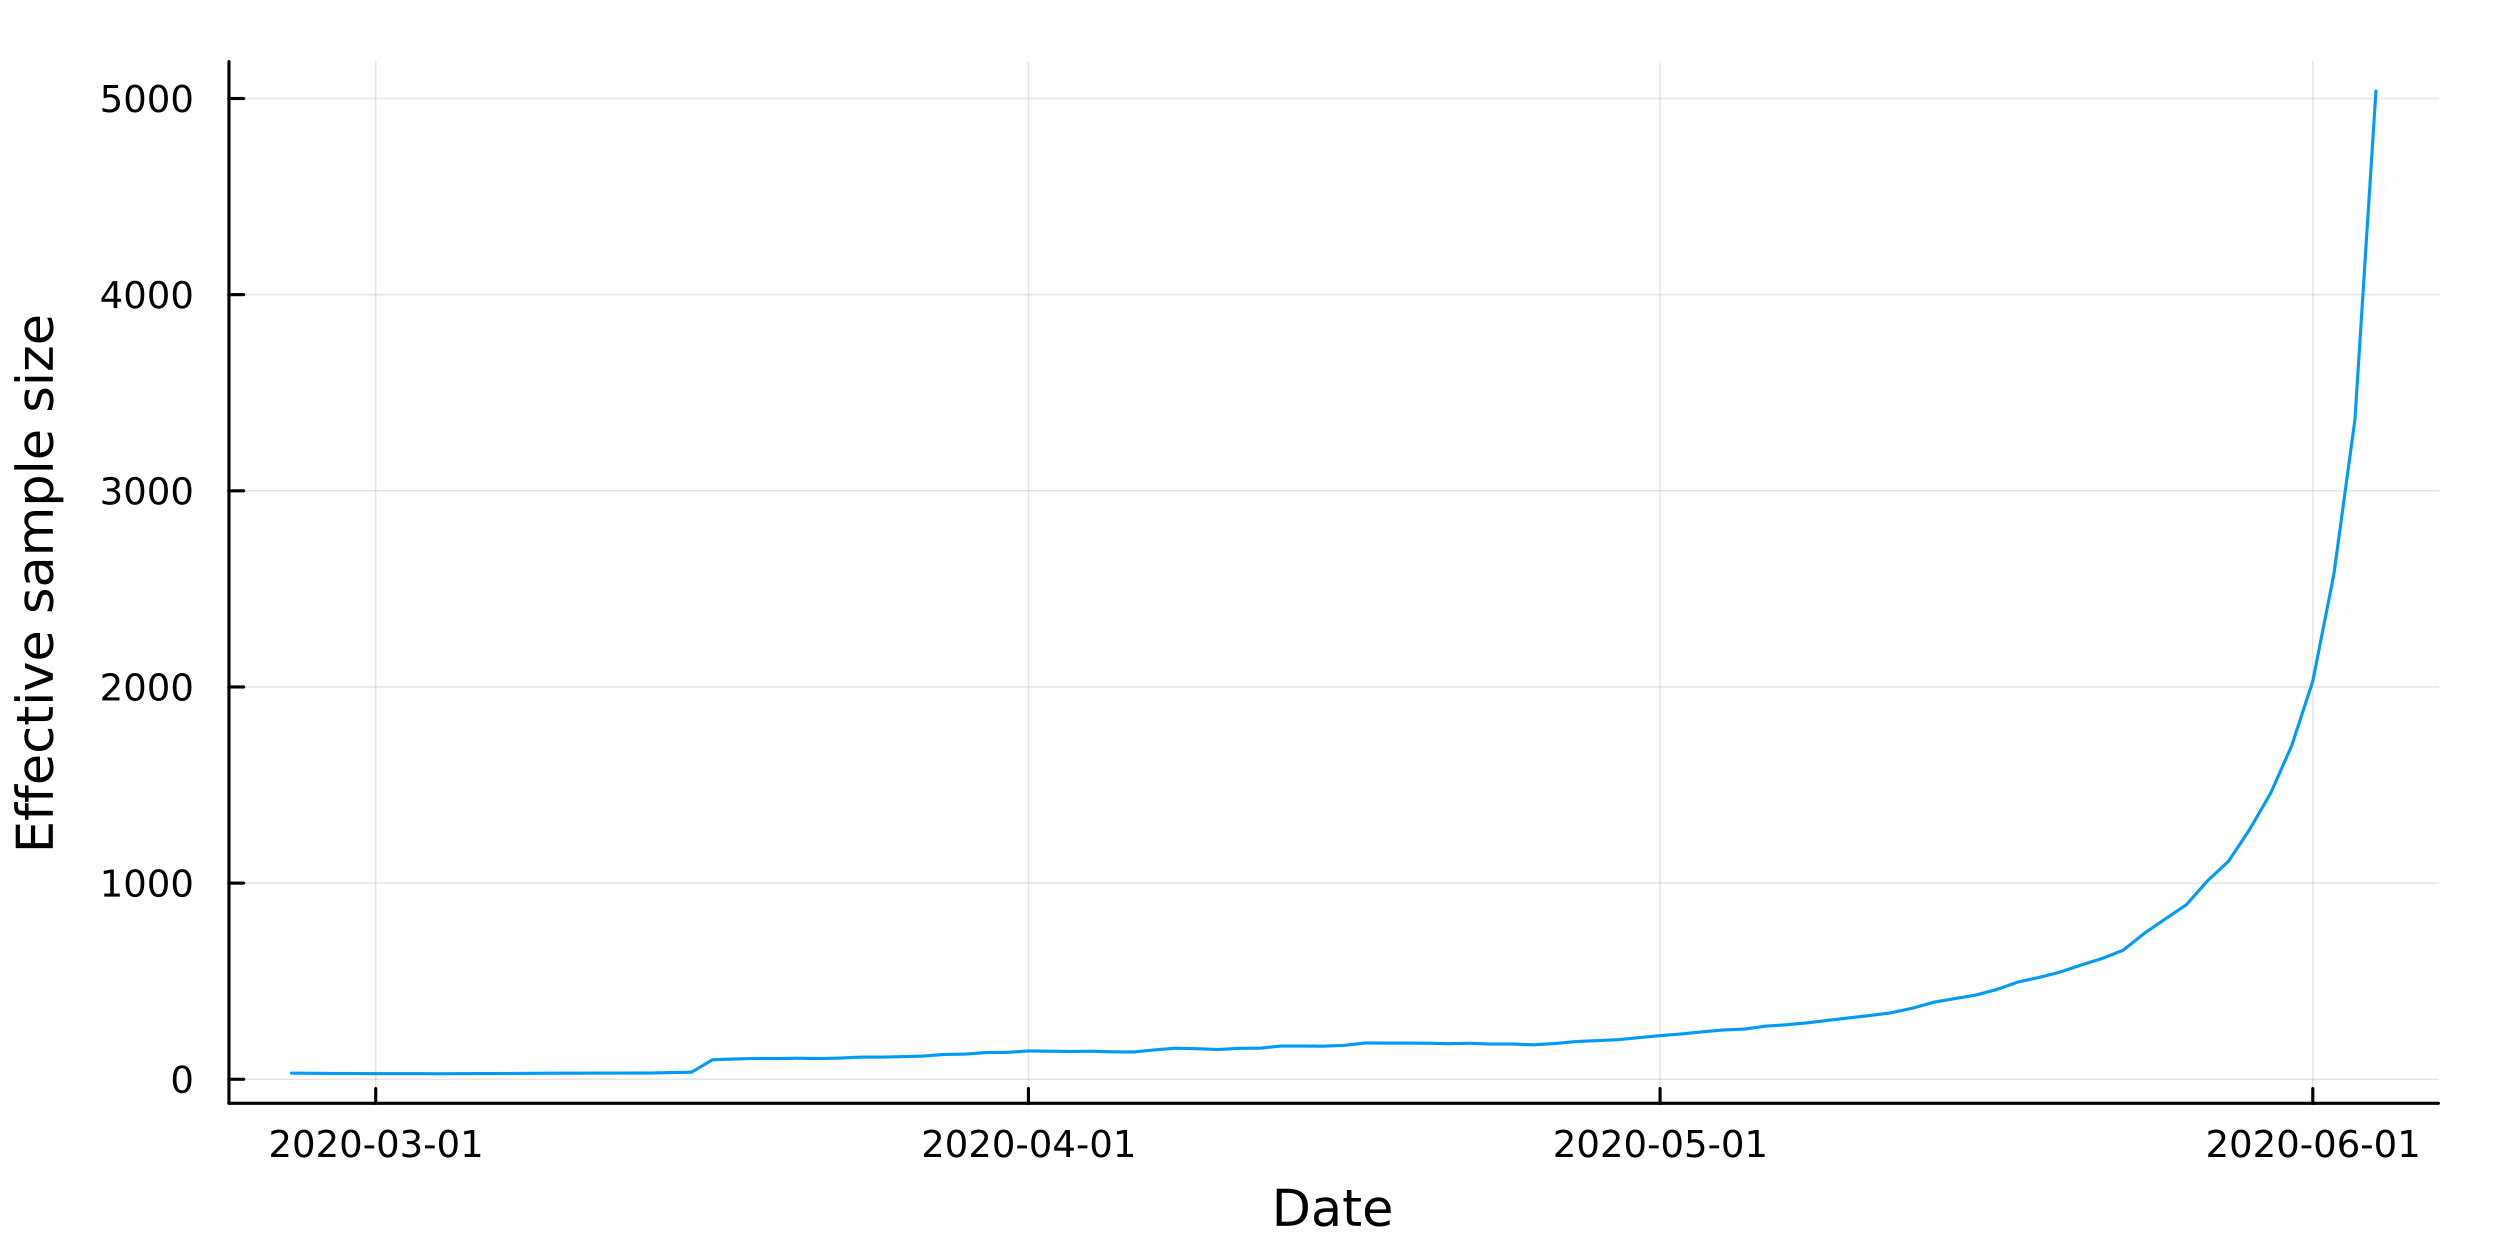 <?xml version="1.0" encoding="utf-8"?>
<svg xmlns="http://www.w3.org/2000/svg" xmlns:xlink="http://www.w3.org/1999/xlink" width="800" height="400" viewBox="0 0 3200 1600">
<rect x="0" y="0" width="3200" height="1600" fill="#333333" stroke="none"/>
<defs>
  <clipPath id="clip050">
    <rect x="0" y="0" width="3200" height="1600"/>
  </clipPath>
</defs>
<path clip-path="url(#clip050)" d="M0 1600 L3200 1600 L3200 0 L0 0  Z" fill="#ffffff" fill-rule="evenodd" fill-opacity="1"/>
<defs>
  <clipPath id="clip051">
    <rect x="640" y="0" width="2241" height="1600"/>
  </clipPath>
</defs>
<path clip-path="url(#clip050)" d="M293.061 1412.2 L3121.26 1412.2 L3121.26 78.74 L293.061 78.74  Z" fill="#ffffff" fill-rule="evenodd" fill-opacity="1"/>
<defs>
  <clipPath id="clip052">
    <rect x="293" y="78" width="2829" height="1334"/>
  </clipPath>
</defs>
<polyline clip-path="url(#clip052)" style="stroke:#000000; stroke-linecap:round; stroke-linejoin:round; stroke-width:2; stroke-opacity:0.1; fill:none" points="480.907,1412.2 480.907,78.74 "/>
<polyline clip-path="url(#clip052)" style="stroke:#000000; stroke-linecap:round; stroke-linejoin:round; stroke-width:2; stroke-opacity:0.1; fill:none" points="1316.38,1412.2 1316.38,78.74 "/>
<polyline clip-path="url(#clip052)" style="stroke:#000000; stroke-linecap:round; stroke-linejoin:round; stroke-width:2; stroke-opacity:0.1; fill:none" points="2124.9,1412.2 2124.9,78.74 "/>
<polyline clip-path="url(#clip052)" style="stroke:#000000; stroke-linecap:round; stroke-linejoin:round; stroke-width:2; stroke-opacity:0.1; fill:none" points="2960.36,1412.2 2960.36,78.74 "/>
<polyline clip-path="url(#clip050)" style="stroke:#000000; stroke-linecap:round; stroke-linejoin:round; stroke-width:4; stroke-opacity:1; fill:none" points="293.061,1412.2 3121.26,1412.2 "/>
<polyline clip-path="url(#clip050)" style="stroke:#000000; stroke-linecap:round; stroke-linejoin:round; stroke-width:4; stroke-opacity:1; fill:none" points="480.907,1412.2 480.907,1393.31 "/>
<polyline clip-path="url(#clip050)" style="stroke:#000000; stroke-linecap:round; stroke-linejoin:round; stroke-width:4; stroke-opacity:1; fill:none" points="1316.38,1412.2 1316.38,1393.31 "/>
<polyline clip-path="url(#clip050)" style="stroke:#000000; stroke-linecap:round; stroke-linejoin:round; stroke-width:4; stroke-opacity:1; fill:none" points="2124.9,1412.2 2124.9,1393.31 "/>
<polyline clip-path="url(#clip050)" style="stroke:#000000; stroke-linecap:round; stroke-linejoin:round; stroke-width:4; stroke-opacity:1; fill:none" points="2960.36,1412.2 2960.36,1393.31 "/>
<path clip-path="url(#clip050)" d="M352.701 1477.07 L369.021 1477.07 L369.021 1481 L347.076 1481 L347.076 1477.07 Q349.738 1474.31 354.322 1469.68 Q358.928 1465.03 360.109 1463.69 Q362.354 1461.17 363.234 1459.43 Q364.136 1457.67 364.136 1455.98 Q364.136 1453.23 362.192 1451.49 Q360.271 1449.75 357.169 1449.75 Q354.97 1449.75 352.516 1450.52 Q350.086 1451.28 347.308 1452.83 L347.308 1448.11 Q350.132 1446.98 352.586 1446.4 Q355.039 1445.82 357.076 1445.82 Q362.447 1445.82 365.641 1448.5 Q368.836 1451.19 368.836 1455.68 Q368.836 1457.81 368.025 1459.73 Q367.238 1461.63 365.132 1464.22 Q364.553 1464.89 361.451 1468.11 Q358.349 1471.3 352.701 1477.07 Z" fill="#000000" fill-rule="nonzero" fill-opacity="1" /><path clip-path="url(#clip050)" d="M388.835 1449.52 Q385.224 1449.52 383.396 1453.09 Q381.59 1456.63 381.59 1463.76 Q381.59 1470.86 383.396 1474.43 Q385.224 1477.97 388.835 1477.97 Q392.47 1477.97 394.275 1474.43 Q396.104 1470.86 396.104 1463.76 Q396.104 1456.63 394.275 1453.09 Q392.47 1449.52 388.835 1449.52 M388.835 1445.82 Q394.646 1445.82 397.701 1450.43 Q400.78 1455.01 400.78 1463.76 Q400.78 1472.49 397.701 1477.09 Q394.646 1481.68 388.835 1481.68 Q383.025 1481.68 379.947 1477.09 Q376.891 1472.49 376.891 1463.76 Q376.891 1455.01 379.947 1450.43 Q383.025 1445.82 388.835 1445.82 Z" fill="#000000" fill-rule="nonzero" fill-opacity="1" /><path clip-path="url(#clip050)" d="M413.025 1477.07 L429.344 1477.07 L429.344 1481 L407.4 1481 L407.4 1477.07 Q410.062 1474.31 414.645 1469.68 Q419.252 1465.03 420.432 1463.69 Q422.678 1461.17 423.557 1459.43 Q424.46 1457.67 424.46 1455.98 Q424.46 1453.23 422.516 1451.49 Q420.594 1449.75 417.493 1449.75 Q415.294 1449.75 412.84 1450.52 Q410.409 1451.28 407.632 1452.83 L407.632 1448.11 Q410.456 1446.98 412.909 1446.4 Q415.363 1445.82 417.4 1445.82 Q422.77 1445.82 425.965 1448.5 Q429.159 1451.19 429.159 1455.68 Q429.159 1457.81 428.349 1459.73 Q427.562 1461.63 425.456 1464.22 Q424.877 1464.89 421.775 1468.11 Q418.673 1471.3 413.025 1477.07 Z" fill="#000000" fill-rule="nonzero" fill-opacity="1" /><path clip-path="url(#clip050)" d="M449.159 1449.52 Q445.548 1449.52 443.719 1453.09 Q441.914 1456.63 441.914 1463.76 Q441.914 1470.86 443.719 1474.43 Q445.548 1477.97 449.159 1477.97 Q452.793 1477.97 454.599 1474.43 Q456.428 1470.86 456.428 1463.76 Q456.428 1456.63 454.599 1453.09 Q452.793 1449.52 449.159 1449.52 M449.159 1445.82 Q454.969 1445.82 458.025 1450.43 Q461.104 1455.01 461.104 1463.76 Q461.104 1472.49 458.025 1477.09 Q454.969 1481.68 449.159 1481.68 Q443.349 1481.68 440.27 1477.09 Q437.215 1472.49 437.215 1463.76 Q437.215 1455.01 440.27 1450.43 Q443.349 1445.82 449.159 1445.82 Z" fill="#000000" fill-rule="nonzero" fill-opacity="1" /><path clip-path="url(#clip050)" d="M466.566 1466.12 L479.043 1466.12 L479.043 1469.92 L466.566 1469.92 L466.566 1466.12 Z" fill="#000000" fill-rule="nonzero" fill-opacity="1" /><path clip-path="url(#clip050)" d="M496.427 1449.52 Q492.816 1449.52 490.988 1453.09 Q489.182 1456.63 489.182 1463.76 Q489.182 1470.86 490.988 1474.43 Q492.816 1477.97 496.427 1477.97 Q500.062 1477.97 501.867 1474.43 Q503.696 1470.86 503.696 1463.76 Q503.696 1456.63 501.867 1453.09 Q500.062 1449.52 496.427 1449.52 M496.427 1445.82 Q502.238 1445.82 505.293 1450.43 Q508.372 1455.01 508.372 1463.76 Q508.372 1472.49 505.293 1477.09 Q502.238 1481.68 496.427 1481.68 Q490.617 1481.68 487.539 1477.09 Q484.483 1472.49 484.483 1463.76 Q484.483 1455.01 487.539 1450.43 Q490.617 1445.82 496.427 1445.82 Z" fill="#000000" fill-rule="nonzero" fill-opacity="1" /><path clip-path="url(#clip050)" d="M530.756 1462.37 Q534.112 1463.09 535.987 1465.36 Q537.886 1467.62 537.886 1470.96 Q537.886 1476.07 534.367 1478.87 Q530.849 1481.68 524.367 1481.68 Q522.191 1481.68 519.876 1481.24 Q517.585 1480.82 515.131 1479.96 L515.131 1475.45 Q517.075 1476.58 519.39 1477.16 Q521.705 1477.74 524.228 1477.74 Q528.626 1477.74 530.918 1476 Q533.233 1474.27 533.233 1470.96 Q533.233 1467.9 531.08 1466.19 Q528.95 1464.45 525.131 1464.45 L521.103 1464.45 L521.103 1460.61 L525.316 1460.61 Q528.765 1460.61 530.594 1459.24 Q532.423 1457.86 532.423 1455.26 Q532.423 1452.6 530.524 1451.19 Q528.649 1449.75 525.131 1449.75 Q523.21 1449.75 521.011 1450.17 Q518.812 1450.59 516.173 1451.47 L516.173 1447.3 Q518.835 1446.56 521.15 1446.19 Q523.487 1445.82 525.548 1445.82 Q530.872 1445.82 533.974 1448.25 Q537.075 1450.66 537.075 1454.78 Q537.075 1457.65 535.432 1459.64 Q533.788 1461.61 530.756 1462.37 Z" fill="#000000" fill-rule="nonzero" fill-opacity="1" /><path clip-path="url(#clip050)" d="M543.997 1466.12 L556.473 1466.12 L556.473 1469.92 L543.997 1469.92 L543.997 1466.12 Z" fill="#000000" fill-rule="nonzero" fill-opacity="1" /><path clip-path="url(#clip050)" d="M573.858 1449.52 Q570.246 1449.52 568.418 1453.09 Q566.612 1456.63 566.612 1463.76 Q566.612 1470.86 568.418 1474.43 Q570.246 1477.97 573.858 1477.97 Q577.492 1477.97 579.297 1474.43 Q581.126 1470.86 581.126 1463.76 Q581.126 1456.63 579.297 1453.09 Q577.492 1449.52 573.858 1449.52 M573.858 1445.82 Q579.668 1445.82 582.723 1450.43 Q585.802 1455.01 585.802 1463.76 Q585.802 1472.49 582.723 1477.09 Q579.668 1481.68 573.858 1481.68 Q568.047 1481.68 564.969 1477.09 Q561.913 1472.49 561.913 1463.76 Q561.913 1455.01 564.969 1450.43 Q568.047 1445.82 573.858 1445.82 Z" fill="#000000" fill-rule="nonzero" fill-opacity="1" /><path clip-path="url(#clip050)" d="M594.83 1477.07 L602.469 1477.07 L602.469 1450.7 L594.158 1452.37 L594.158 1448.11 L602.422 1446.44 L607.098 1446.44 L607.098 1477.07 L614.737 1477.07 L614.737 1481 L594.83 1481 L594.83 1477.07 Z" fill="#000000" fill-rule="nonzero" fill-opacity="1" /><path clip-path="url(#clip050)" d="M1188.17 1477.07 L1204.49 1477.07 L1204.49 1481 L1182.55 1481 L1182.55 1477.07 Q1185.21 1474.31 1189.79 1469.68 Q1194.4 1465.03 1195.58 1463.69 Q1197.82 1461.17 1198.7 1459.43 Q1199.61 1457.67 1199.61 1455.98 Q1199.61 1453.23 1197.66 1451.49 Q1195.74 1449.75 1192.64 1449.75 Q1190.44 1449.75 1187.99 1450.52 Q1185.56 1451.28 1182.78 1452.83 L1182.78 1448.11 Q1185.6 1446.98 1188.06 1446.4 Q1190.51 1445.82 1192.55 1445.82 Q1197.92 1445.82 1201.11 1448.5 Q1204.31 1451.19 1204.31 1455.68 Q1204.31 1457.81 1203.49 1459.73 Q1202.71 1461.63 1200.6 1464.22 Q1200.02 1464.89 1196.92 1468.11 Q1193.82 1471.3 1188.17 1477.07 Z" fill="#000000" fill-rule="nonzero" fill-opacity="1" /><path clip-path="url(#clip050)" d="M1224.3 1449.52 Q1220.69 1449.52 1218.87 1453.09 Q1217.06 1456.63 1217.06 1463.76 Q1217.06 1470.86 1218.87 1474.43 Q1220.69 1477.97 1224.3 1477.97 Q1227.94 1477.97 1229.74 1474.43 Q1231.57 1470.86 1231.57 1463.76 Q1231.57 1456.63 1229.74 1453.09 Q1227.94 1449.52 1224.3 1449.52 M1224.3 1445.82 Q1230.12 1445.82 1233.17 1450.43 Q1236.25 1455.01 1236.25 1463.76 Q1236.25 1472.49 1233.17 1477.09 Q1230.12 1481.68 1224.3 1481.68 Q1218.49 1481.68 1215.42 1477.09 Q1212.36 1472.49 1212.36 1463.76 Q1212.36 1455.01 1215.42 1450.43 Q1218.49 1445.82 1224.3 1445.82 Z" fill="#000000" fill-rule="nonzero" fill-opacity="1" /><path clip-path="url(#clip050)" d="M1248.49 1477.07 L1264.81 1477.07 L1264.81 1481 L1242.87 1481 L1242.87 1477.07 Q1245.53 1474.31 1250.11 1469.68 Q1254.72 1465.03 1255.9 1463.69 Q1258.15 1461.17 1259.03 1459.43 Q1259.93 1457.67 1259.93 1455.98 Q1259.93 1453.23 1257.99 1451.49 Q1256.06 1449.75 1252.96 1449.75 Q1250.76 1449.75 1248.31 1450.52 Q1245.88 1451.28 1243.1 1452.83 L1243.1 1448.11 Q1245.93 1446.98 1248.38 1446.4 Q1250.83 1445.82 1252.87 1445.82 Q1258.24 1445.82 1261.43 1448.5 Q1264.63 1451.19 1264.63 1455.68 Q1264.63 1457.81 1263.82 1459.73 Q1263.03 1461.63 1260.93 1464.22 Q1260.35 1464.89 1257.24 1468.11 Q1254.14 1471.3 1248.49 1477.07 Z" fill="#000000" fill-rule="nonzero" fill-opacity="1" /><path clip-path="url(#clip050)" d="M1284.63 1449.52 Q1281.02 1449.52 1279.19 1453.09 Q1277.38 1456.63 1277.38 1463.76 Q1277.38 1470.86 1279.19 1474.43 Q1281.02 1477.97 1284.63 1477.97 Q1288.26 1477.97 1290.07 1474.43 Q1291.9 1470.86 1291.9 1463.76 Q1291.9 1456.63 1290.07 1453.09 Q1288.26 1449.52 1284.63 1449.52 M1284.63 1445.82 Q1290.44 1445.82 1293.49 1450.43 Q1296.57 1455.01 1296.57 1463.76 Q1296.57 1472.49 1293.49 1477.09 Q1290.44 1481.68 1284.63 1481.68 Q1278.82 1481.68 1275.74 1477.09 Q1272.68 1472.49 1272.68 1463.76 Q1272.68 1455.01 1275.74 1450.43 Q1278.82 1445.82 1284.63 1445.82 Z" fill="#000000" fill-rule="nonzero" fill-opacity="1" /><path clip-path="url(#clip050)" d="M1302.04 1466.12 L1314.51 1466.12 L1314.51 1469.92 L1302.04 1469.92 L1302.04 1466.12 Z" fill="#000000" fill-rule="nonzero" fill-opacity="1" /><path clip-path="url(#clip050)" d="M1331.9 1449.52 Q1328.29 1449.52 1326.46 1453.09 Q1324.65 1456.63 1324.65 1463.76 Q1324.65 1470.86 1326.46 1474.43 Q1328.29 1477.97 1331.9 1477.97 Q1335.53 1477.97 1337.34 1474.43 Q1339.17 1470.86 1339.17 1463.76 Q1339.17 1456.63 1337.34 1453.09 Q1335.53 1449.52 1331.9 1449.52 M1331.9 1445.82 Q1337.71 1445.82 1340.76 1450.43 Q1343.84 1455.01 1343.84 1463.76 Q1343.84 1472.49 1340.76 1477.09 Q1337.71 1481.68 1331.9 1481.68 Q1326.09 1481.68 1323.01 1477.09 Q1319.95 1472.49 1319.95 1463.76 Q1319.95 1455.01 1323.01 1450.43 Q1326.09 1445.82 1331.9 1445.82 Z" fill="#000000" fill-rule="nonzero" fill-opacity="1" /><path clip-path="url(#clip050)" d="M1364.91 1450.52 L1353.1 1468.97 L1364.91 1468.97 L1364.91 1450.52 M1363.68 1446.44 L1369.56 1446.44 L1369.56 1468.97 L1374.49 1468.97 L1374.49 1472.86 L1369.56 1472.86 L1369.56 1481 L1364.91 1481 L1364.91 1472.86 L1349.3 1472.86 L1349.3 1468.34 L1363.68 1446.44 Z" fill="#000000" fill-rule="nonzero" fill-opacity="1" /><path clip-path="url(#clip050)" d="M1379.47 1466.12 L1391.94 1466.12 L1391.94 1469.92 L1379.47 1469.92 L1379.47 1466.12 Z" fill="#000000" fill-rule="nonzero" fill-opacity="1" /><path clip-path="url(#clip050)" d="M1409.33 1449.52 Q1405.72 1449.52 1403.89 1453.09 Q1402.08 1456.63 1402.08 1463.76 Q1402.08 1470.86 1403.89 1474.43 Q1405.72 1477.97 1409.33 1477.97 Q1412.96 1477.97 1414.77 1474.43 Q1416.6 1470.86 1416.6 1463.76 Q1416.6 1456.63 1414.77 1453.09 Q1412.96 1449.52 1409.33 1449.52 M1409.33 1445.82 Q1415.14 1445.82 1418.19 1450.43 Q1421.27 1455.01 1421.27 1463.76 Q1421.27 1472.49 1418.19 1477.09 Q1415.14 1481.68 1409.33 1481.68 Q1403.52 1481.68 1400.44 1477.09 Q1397.38 1472.49 1397.38 1463.76 Q1397.38 1455.01 1400.44 1450.43 Q1403.52 1445.82 1409.33 1445.82 Z" fill="#000000" fill-rule="nonzero" fill-opacity="1" /><path clip-path="url(#clip050)" d="M1430.3 1477.07 L1437.94 1477.07 L1437.94 1450.7 L1429.63 1452.37 L1429.63 1448.11 L1437.89 1446.44 L1442.57 1446.44 L1442.57 1477.07 L1450.21 1477.07 L1450.21 1481 L1430.3 1481 L1430.3 1477.07 Z" fill="#000000" fill-rule="nonzero" fill-opacity="1" /><path clip-path="url(#clip050)" d="M1996.69 1477.07 L2013.01 1477.07 L2013.01 1481 L1991.06 1481 L1991.06 1477.07 Q1993.73 1474.31 1998.31 1469.68 Q2002.92 1465.03 2004.1 1463.69 Q2006.34 1461.17 2007.22 1459.43 Q2008.12 1457.67 2008.12 1455.98 Q2008.12 1453.23 2006.18 1451.49 Q2004.26 1449.75 2001.16 1449.75 Q1998.96 1449.75 1996.5 1450.52 Q1994.07 1451.28 1991.3 1452.83 L1991.3 1448.11 Q1994.12 1446.98 1996.57 1446.4 Q1999.03 1445.82 2001.06 1445.82 Q2006.44 1445.82 2009.63 1448.5 Q2012.82 1451.19 2012.82 1455.68 Q2012.82 1457.81 2012.01 1459.73 Q2011.23 1461.63 2009.12 1464.22 Q2008.54 1464.89 2005.44 1468.11 Q2002.34 1471.3 1996.69 1477.07 Z" fill="#000000" fill-rule="nonzero" fill-opacity="1" /><path clip-path="url(#clip050)" d="M2032.82 1449.52 Q2029.21 1449.52 2027.38 1453.09 Q2025.58 1456.63 2025.58 1463.76 Q2025.58 1470.86 2027.38 1474.43 Q2029.21 1477.97 2032.82 1477.97 Q2036.46 1477.97 2038.26 1474.43 Q2040.09 1470.86 2040.09 1463.76 Q2040.09 1456.63 2038.26 1453.09 Q2036.46 1449.52 2032.82 1449.52 M2032.82 1445.82 Q2038.63 1445.82 2041.69 1450.43 Q2044.77 1455.01 2044.77 1463.76 Q2044.77 1472.49 2041.69 1477.09 Q2038.63 1481.68 2032.82 1481.68 Q2027.01 1481.68 2023.93 1477.09 Q2020.88 1472.49 2020.88 1463.76 Q2020.88 1455.01 2023.93 1450.43 Q2027.01 1445.82 2032.82 1445.82 Z" fill="#000000" fill-rule="nonzero" fill-opacity="1" /><path clip-path="url(#clip050)" d="M2057.01 1477.07 L2073.33 1477.07 L2073.33 1481 L2051.39 1481 L2051.39 1477.07 Q2054.05 1474.31 2058.63 1469.68 Q2063.24 1465.03 2064.42 1463.69 Q2066.67 1461.17 2067.55 1459.43 Q2068.45 1457.67 2068.45 1455.98 Q2068.45 1453.23 2066.5 1451.49 Q2064.58 1449.75 2061.48 1449.75 Q2059.28 1449.75 2056.83 1450.52 Q2054.4 1451.28 2051.62 1452.83 L2051.62 1448.11 Q2054.44 1446.98 2056.9 1446.4 Q2059.35 1445.82 2061.39 1445.82 Q2066.76 1445.82 2069.95 1448.5 Q2073.15 1451.19 2073.15 1455.68 Q2073.15 1457.81 2072.34 1459.73 Q2071.55 1461.63 2069.44 1464.22 Q2068.87 1464.89 2065.76 1468.11 Q2062.66 1471.3 2057.01 1477.07 Z" fill="#000000" fill-rule="nonzero" fill-opacity="1" /><path clip-path="url(#clip050)" d="M2093.15 1449.52 Q2089.54 1449.52 2087.71 1453.09 Q2085.9 1456.63 2085.9 1463.76 Q2085.9 1470.86 2087.71 1474.43 Q2089.54 1477.97 2093.15 1477.97 Q2096.78 1477.97 2098.59 1474.43 Q2100.42 1470.86 2100.42 1463.76 Q2100.42 1456.63 2098.59 1453.09 Q2096.78 1449.52 2093.15 1449.52 M2093.15 1445.82 Q2098.96 1445.82 2102.01 1450.43 Q2105.09 1455.01 2105.09 1463.76 Q2105.09 1472.49 2102.01 1477.09 Q2098.96 1481.68 2093.15 1481.68 Q2087.34 1481.68 2084.26 1477.09 Q2081.2 1472.49 2081.2 1463.76 Q2081.2 1455.01 2084.26 1450.43 Q2087.34 1445.82 2093.15 1445.82 Z" fill="#000000" fill-rule="nonzero" fill-opacity="1" /><path clip-path="url(#clip050)" d="M2110.55 1466.12 L2123.03 1466.12 L2123.03 1469.92 L2110.55 1469.92 L2110.55 1466.12 Z" fill="#000000" fill-rule="nonzero" fill-opacity="1" /><path clip-path="url(#clip050)" d="M2140.42 1449.52 Q2136.8 1449.52 2134.98 1453.09 Q2133.17 1456.63 2133.17 1463.76 Q2133.17 1470.86 2134.98 1474.43 Q2136.8 1477.97 2140.42 1477.97 Q2144.05 1477.97 2145.86 1474.43 Q2147.68 1470.86 2147.68 1463.76 Q2147.68 1456.63 2145.86 1453.09 Q2144.05 1449.52 2140.42 1449.52 M2140.42 1445.82 Q2146.23 1445.82 2149.28 1450.43 Q2152.36 1455.01 2152.36 1463.76 Q2152.36 1472.49 2149.28 1477.09 Q2146.23 1481.68 2140.42 1481.68 Q2134.61 1481.68 2131.53 1477.09 Q2128.47 1472.49 2128.47 1463.76 Q2128.47 1455.01 2131.53 1450.43 Q2134.61 1445.82 2140.42 1445.82 Z" fill="#000000" fill-rule="nonzero" fill-opacity="1" /><path clip-path="url(#clip050)" d="M2160.62 1446.44 L2178.98 1446.44 L2178.98 1450.38 L2164.91 1450.38 L2164.91 1458.85 Q2165.92 1458.5 2166.94 1458.34 Q2167.96 1458.16 2168.98 1458.16 Q2174.77 1458.16 2178.15 1461.33 Q2181.53 1464.5 2181.53 1469.92 Q2181.53 1475.49 2178.05 1478.6 Q2174.58 1481.68 2168.26 1481.68 Q2166.09 1481.68 2163.82 1481.3 Q2161.57 1480.93 2159.17 1480.19 L2159.17 1475.49 Q2161.25 1476.63 2163.47 1477.18 Q2165.69 1477.74 2168.17 1477.74 Q2172.17 1477.74 2174.51 1475.63 Q2176.85 1473.53 2176.85 1469.92 Q2176.85 1466.3 2174.51 1464.2 Q2172.17 1462.09 2168.17 1462.09 Q2166.3 1462.09 2164.42 1462.51 Q2162.57 1462.93 2160.62 1463.8 L2160.62 1446.44 Z" fill="#000000" fill-rule="nonzero" fill-opacity="1" /><path clip-path="url(#clip050)" d="M2187.99 1466.12 L2200.46 1466.12 L2200.46 1469.92 L2187.99 1469.92 L2187.99 1466.12 Z" fill="#000000" fill-rule="nonzero" fill-opacity="1" /><path clip-path="url(#clip050)" d="M2217.85 1449.52 Q2214.23 1449.52 2212.41 1453.09 Q2210.6 1456.63 2210.6 1463.76 Q2210.6 1470.86 2212.41 1474.43 Q2214.23 1477.97 2217.85 1477.97 Q2221.48 1477.97 2223.29 1474.43 Q2225.11 1470.86 2225.11 1463.76 Q2225.11 1456.63 2223.29 1453.09 Q2221.48 1449.52 2217.85 1449.52 M2217.85 1445.82 Q2223.66 1445.82 2226.71 1450.43 Q2229.79 1455.01 2229.79 1463.76 Q2229.79 1472.49 2226.71 1477.09 Q2223.66 1481.68 2217.85 1481.68 Q2212.04 1481.68 2208.96 1477.09 Q2205.9 1472.49 2205.9 1463.76 Q2205.9 1455.01 2208.96 1450.43 Q2212.04 1445.82 2217.85 1445.82 Z" fill="#000000" fill-rule="nonzero" fill-opacity="1" /><path clip-path="url(#clip050)" d="M2238.82 1477.07 L2246.46 1477.07 L2246.46 1450.7 L2238.15 1452.37 L2238.15 1448.11 L2246.41 1446.44 L2251.09 1446.44 L2251.09 1477.07 L2258.73 1477.07 L2258.73 1481 L2238.82 1481 L2238.82 1477.07 Z" fill="#000000" fill-rule="nonzero" fill-opacity="1" /><path clip-path="url(#clip050)" d="M2832.16 1477.07 L2848.48 1477.07 L2848.48 1481 L2826.53 1481 L2826.53 1477.07 Q2829.2 1474.31 2833.78 1469.68 Q2838.39 1465.03 2839.57 1463.69 Q2841.81 1461.17 2842.69 1459.43 Q2843.59 1457.67 2843.59 1455.98 Q2843.59 1453.23 2841.65 1451.49 Q2839.73 1449.75 2836.63 1449.75 Q2834.43 1449.75 2831.97 1450.52 Q2829.54 1451.28 2826.77 1452.83 L2826.77 1448.11 Q2829.59 1446.98 2832.04 1446.4 Q2834.5 1445.82 2836.53 1445.82 Q2841.9 1445.82 2845.1 1448.5 Q2848.29 1451.19 2848.29 1455.68 Q2848.29 1457.81 2847.48 1459.73 Q2846.7 1461.63 2844.59 1464.22 Q2844.01 1464.89 2840.91 1468.11 Q2837.81 1471.3 2832.16 1477.07 Z" fill="#000000" fill-rule="nonzero" fill-opacity="1" /><path clip-path="url(#clip050)" d="M2868.29 1449.52 Q2864.68 1449.52 2862.85 1453.09 Q2861.05 1456.63 2861.05 1463.76 Q2861.05 1470.86 2862.85 1474.43 Q2864.68 1477.97 2868.29 1477.97 Q2871.93 1477.97 2873.73 1474.43 Q2875.56 1470.86 2875.56 1463.76 Q2875.56 1456.63 2873.73 1453.09 Q2871.93 1449.52 2868.29 1449.52 M2868.29 1445.82 Q2874.1 1445.82 2877.16 1450.43 Q2880.24 1455.01 2880.24 1463.76 Q2880.24 1472.49 2877.16 1477.09 Q2874.1 1481.68 2868.29 1481.68 Q2862.48 1481.68 2859.4 1477.09 Q2856.35 1472.49 2856.35 1463.76 Q2856.35 1455.01 2859.4 1450.43 Q2862.48 1445.82 2868.29 1445.82 Z" fill="#000000" fill-rule="nonzero" fill-opacity="1" /><path clip-path="url(#clip050)" d="M2892.48 1477.07 L2908.8 1477.07 L2908.8 1481 L2886.86 1481 L2886.86 1477.07 Q2889.52 1474.31 2894.1 1469.68 Q2898.71 1465.03 2899.89 1463.69 Q2902.14 1461.17 2903.02 1459.43 Q2903.92 1457.67 2903.92 1455.98 Q2903.92 1453.23 2901.97 1451.49 Q2900.05 1449.75 2896.95 1449.75 Q2894.75 1449.75 2892.3 1450.52 Q2889.87 1451.28 2887.09 1452.83 L2887.09 1448.11 Q2889.91 1446.98 2892.37 1446.4 Q2894.82 1445.82 2896.86 1445.82 Q2902.23 1445.82 2905.42 1448.5 Q2908.62 1451.19 2908.62 1455.68 Q2908.62 1457.81 2907.81 1459.73 Q2907.02 1461.63 2904.91 1464.22 Q2904.33 1464.89 2901.23 1468.11 Q2898.13 1471.3 2892.48 1477.07 Z" fill="#000000" fill-rule="nonzero" fill-opacity="1" /><path clip-path="url(#clip050)" d="M2928.62 1449.52 Q2925.01 1449.52 2923.18 1453.09 Q2921.37 1456.63 2921.37 1463.76 Q2921.37 1470.86 2923.18 1474.43 Q2925.01 1477.97 2928.62 1477.97 Q2932.25 1477.97 2934.06 1474.43 Q2935.89 1470.86 2935.89 1463.76 Q2935.89 1456.63 2934.06 1453.09 Q2932.25 1449.52 2928.62 1449.52 M2928.62 1445.82 Q2934.43 1445.82 2937.48 1450.43 Q2940.56 1455.01 2940.56 1463.76 Q2940.56 1472.49 2937.48 1477.09 Q2934.43 1481.68 2928.62 1481.68 Q2922.81 1481.68 2919.73 1477.09 Q2916.67 1472.49 2916.67 1463.76 Q2916.67 1455.01 2919.73 1450.43 Q2922.81 1445.82 2928.62 1445.82 Z" fill="#000000" fill-rule="nonzero" fill-opacity="1" /><path clip-path="url(#clip050)" d="M2946.02 1466.12 L2958.5 1466.12 L2958.5 1469.92 L2946.02 1469.92 L2946.02 1466.12 Z" fill="#000000" fill-rule="nonzero" fill-opacity="1" /><path clip-path="url(#clip050)" d="M2975.89 1449.52 Q2972.27 1449.52 2970.45 1453.09 Q2968.64 1456.63 2968.64 1463.76 Q2968.64 1470.86 2970.45 1474.43 Q2972.27 1477.97 2975.89 1477.97 Q2979.52 1477.97 2981.33 1474.43 Q2983.15 1470.86 2983.15 1463.76 Q2983.15 1456.63 2981.33 1453.09 Q2979.52 1449.52 2975.89 1449.52 M2975.89 1445.82 Q2981.7 1445.82 2984.75 1450.43 Q2987.83 1455.01 2987.83 1463.76 Q2987.83 1472.49 2984.75 1477.09 Q2981.7 1481.68 2975.89 1481.68 Q2970.08 1481.68 2967 1477.09 Q2963.94 1472.49 2963.94 1463.76 Q2963.94 1455.01 2967 1450.43 Q2970.08 1445.82 2975.89 1445.82 Z" fill="#000000" fill-rule="nonzero" fill-opacity="1" /><path clip-path="url(#clip050)" d="M3006.63 1461.86 Q3003.48 1461.86 3001.63 1464.01 Q2999.8 1466.17 2999.8 1469.92 Q2999.8 1473.64 3001.63 1475.82 Q3003.48 1477.97 3006.63 1477.97 Q3009.77 1477.97 3011.6 1475.82 Q3013.45 1473.64 3013.45 1469.92 Q3013.45 1466.17 3011.6 1464.01 Q3009.77 1461.86 3006.63 1461.86 M3015.91 1447.21 L3015.91 1451.47 Q3014.15 1450.63 3012.34 1450.19 Q3010.56 1449.75 3008.8 1449.75 Q3004.17 1449.75 3001.72 1452.88 Q2999.29 1456 2998.94 1462.32 Q3000.31 1460.31 3002.37 1459.24 Q3004.43 1458.16 3006.9 1458.16 Q3012.11 1458.16 3015.12 1461.33 Q3018.15 1464.48 3018.15 1469.92 Q3018.15 1475.24 3015.01 1478.46 Q3011.86 1481.68 3006.63 1481.68 Q3000.63 1481.68 2997.46 1477.09 Q2994.29 1472.49 2994.29 1463.76 Q2994.29 1455.56 2998.18 1450.7 Q3002.07 1445.82 3008.62 1445.82 Q3010.38 1445.82 3012.16 1446.17 Q3013.96 1446.51 3015.91 1447.21 Z" fill="#000000" fill-rule="nonzero" fill-opacity="1" /><path clip-path="url(#clip050)" d="M3023.45 1466.12 L3035.93 1466.12 L3035.93 1469.92 L3023.45 1469.92 L3023.45 1466.12 Z" fill="#000000" fill-rule="nonzero" fill-opacity="1" /><path clip-path="url(#clip050)" d="M3053.32 1449.52 Q3049.7 1449.52 3047.88 1453.09 Q3046.07 1456.63 3046.07 1463.76 Q3046.07 1470.86 3047.88 1474.43 Q3049.7 1477.97 3053.32 1477.97 Q3056.95 1477.97 3058.76 1474.43 Q3060.58 1470.86 3060.58 1463.76 Q3060.58 1456.63 3058.76 1453.09 Q3056.95 1449.52 3053.32 1449.52 M3053.32 1445.82 Q3059.13 1445.82 3062.18 1450.43 Q3065.26 1455.01 3065.26 1463.76 Q3065.26 1472.49 3062.18 1477.09 Q3059.13 1481.68 3053.32 1481.68 Q3047.51 1481.68 3044.43 1477.09 Q3041.37 1472.49 3041.37 1463.76 Q3041.37 1455.01 3044.43 1450.43 Q3047.51 1445.82 3053.32 1445.82 Z" fill="#000000" fill-rule="nonzero" fill-opacity="1" /><path clip-path="url(#clip050)" d="M3074.29 1477.07 L3081.93 1477.07 L3081.93 1450.7 L3073.62 1452.37 L3073.62 1448.11 L3081.88 1446.44 L3086.56 1446.44 L3086.56 1477.07 L3094.19 1477.07 L3094.19 1481 L3074.29 1481 L3074.29 1477.07 Z" fill="#000000" fill-rule="nonzero" fill-opacity="1" /><path clip-path="url(#clip050)" d="M1640.62 1526.83 L1640.62 1563.78 L1648.39 1563.78 Q1658.22 1563.78 1662.78 1559.33 Q1667.36 1554.87 1667.36 1545.26 Q1667.36 1535.71 1662.78 1531.29 Q1658.22 1526.83 1648.39 1526.83 L1640.62 1526.83 M1634.19 1521.55 L1647.4 1521.55 Q1661.22 1521.55 1667.68 1527.31 Q1674.14 1533.04 1674.14 1545.26 Q1674.14 1557.55 1667.65 1563.31 Q1661.15 1569.07 1647.4 1569.07 L1634.19 1569.07 L1634.19 1521.55 Z" fill="#000000" fill-rule="nonzero" fill-opacity="1" /><path clip-path="url(#clip050)" d="M1700.33 1551.15 Q1693.24 1551.15 1690.5 1552.77 Q1687.76 1554.39 1687.76 1558.31 Q1687.76 1561.43 1689.8 1563.27 Q1691.87 1565.09 1695.4 1565.09 Q1700.27 1565.09 1703.2 1561.65 Q1706.16 1558.18 1706.16 1552.45 L1706.16 1551.15 L1700.33 1551.15 M1712.01 1548.73 L1712.01 1569.07 L1706.16 1569.07 L1706.16 1563.66 Q1704.15 1566.9 1701.16 1568.46 Q1698.17 1569.99 1693.84 1569.99 Q1688.37 1569.99 1685.12 1566.94 Q1681.9 1563.85 1681.9 1558.69 Q1681.9 1552.68 1685.91 1549.62 Q1689.96 1546.57 1697.95 1546.57 L1706.16 1546.57 L1706.16 1545.99 Q1706.16 1541.95 1703.48 1539.75 Q1700.84 1537.53 1696.04 1537.53 Q1692.98 1537.53 1690.08 1538.26 Q1687.19 1538.99 1684.51 1540.45 L1684.51 1535.04 Q1687.73 1533.8 1690.75 1533.2 Q1693.78 1532.56 1696.64 1532.56 Q1704.38 1532.56 1708.19 1536.57 Q1712.01 1540.58 1712.01 1548.73 Z" fill="#000000" fill-rule="nonzero" fill-opacity="1" /><path clip-path="url(#clip050)" d="M1729.87 1523.3 L1729.87 1533.42 L1741.93 1533.42 L1741.93 1537.97 L1729.87 1537.97 L1729.87 1557.32 Q1729.87 1561.68 1731.05 1562.92 Q1732.26 1564.17 1735.92 1564.17 L1741.93 1564.17 L1741.93 1569.07 L1735.92 1569.07 Q1729.14 1569.07 1726.56 1566.55 Q1723.98 1564.01 1723.98 1557.32 L1723.98 1537.97 L1719.68 1537.97 L1719.68 1533.42 L1723.98 1533.42 L1723.98 1523.3 L1729.87 1523.3 Z" fill="#000000" fill-rule="nonzero" fill-opacity="1" /><path clip-path="url(#clip050)" d="M1780.13 1549.78 L1780.13 1552.64 L1753.2 1552.64 Q1753.58 1558.69 1756.83 1561.87 Q1760.11 1565.03 1765.93 1565.03 Q1769.31 1565.03 1772.46 1564.2 Q1775.64 1563.37 1778.76 1561.72 L1778.76 1567.25 Q1775.61 1568.59 1772.3 1569.29 Q1768.99 1569.99 1765.58 1569.99 Q1757.05 1569.99 1752.05 1565.03 Q1747.09 1560.06 1747.09 1551.59 Q1747.09 1542.84 1751.8 1537.72 Q1756.54 1532.56 1764.56 1532.56 Q1771.76 1532.56 1775.93 1537.21 Q1780.13 1541.82 1780.13 1549.78 M1774.27 1548.06 Q1774.21 1543.25 1771.57 1540.39 Q1768.96 1537.53 1764.63 1537.53 Q1759.73 1537.53 1756.77 1540.29 Q1753.84 1543.06 1753.39 1548.09 L1774.27 1548.06 Z" fill="#000000" fill-rule="nonzero" fill-opacity="1" /><polyline clip-path="url(#clip052)" style="stroke:#000000; stroke-linecap:round; stroke-linejoin:round; stroke-width:2; stroke-opacity:0.1; fill:none" points="293.061,1381.46 3121.26,1381.46 "/>
<polyline clip-path="url(#clip052)" style="stroke:#000000; stroke-linecap:round; stroke-linejoin:round; stroke-width:2; stroke-opacity:0.1; fill:none" points="293.061,1130.39 3121.26,1130.39 "/>
<polyline clip-path="url(#clip052)" style="stroke:#000000; stroke-linecap:round; stroke-linejoin:round; stroke-width:2; stroke-opacity:0.1; fill:none" points="293.061,879.315 3121.26,879.315 "/>
<polyline clip-path="url(#clip052)" style="stroke:#000000; stroke-linecap:round; stroke-linejoin:round; stroke-width:2; stroke-opacity:0.1; fill:none" points="293.061,628.241 3121.26,628.241 "/>
<polyline clip-path="url(#clip052)" style="stroke:#000000; stroke-linecap:round; stroke-linejoin:round; stroke-width:2; stroke-opacity:0.1; fill:none" points="293.061,377.167 3121.26,377.167 "/>
<polyline clip-path="url(#clip052)" style="stroke:#000000; stroke-linecap:round; stroke-linejoin:round; stroke-width:2; stroke-opacity:0.1; fill:none" points="293.061,126.094 3121.26,126.094 "/>
<polyline clip-path="url(#clip050)" style="stroke:#000000; stroke-linecap:round; stroke-linejoin:round; stroke-width:4; stroke-opacity:1; fill:none" points="293.061,1412.2 293.061,78.74 "/>
<polyline clip-path="url(#clip050)" style="stroke:#000000; stroke-linecap:round; stroke-linejoin:round; stroke-width:4; stroke-opacity:1; fill:none" points="293.061,1381.46 311.958,1381.46 "/>
<polyline clip-path="url(#clip050)" style="stroke:#000000; stroke-linecap:round; stroke-linejoin:round; stroke-width:4; stroke-opacity:1; fill:none" points="293.061,1130.39 311.958,1130.39 "/>
<polyline clip-path="url(#clip050)" style="stroke:#000000; stroke-linecap:round; stroke-linejoin:round; stroke-width:4; stroke-opacity:1; fill:none" points="293.061,879.315 311.958,879.315 "/>
<polyline clip-path="url(#clip050)" style="stroke:#000000; stroke-linecap:round; stroke-linejoin:round; stroke-width:4; stroke-opacity:1; fill:none" points="293.061,628.241 311.958,628.241 "/>
<polyline clip-path="url(#clip050)" style="stroke:#000000; stroke-linecap:round; stroke-linejoin:round; stroke-width:4; stroke-opacity:1; fill:none" points="293.061,377.167 311.958,377.167 "/>
<polyline clip-path="url(#clip050)" style="stroke:#000000; stroke-linecap:round; stroke-linejoin:round; stroke-width:4; stroke-opacity:1; fill:none" points="293.061,126.094 311.958,126.094 "/>
<path clip-path="url(#clip050)" d="M233.116 1367.26 Q229.505 1367.26 227.677 1370.83 Q225.871 1374.37 225.871 1381.5 Q225.871 1388.6 227.677 1392.17 Q229.505 1395.71 233.116 1395.71 Q236.751 1395.71 238.556 1392.17 Q240.385 1388.6 240.385 1381.5 Q240.385 1374.37 238.556 1370.83 Q236.751 1367.26 233.116 1367.26 M233.116 1363.56 Q238.927 1363.56 241.982 1368.16 Q245.061 1372.75 245.061 1381.5 Q245.061 1390.22 241.982 1394.83 Q238.927 1399.41 233.116 1399.41 Q227.306 1399.41 224.228 1394.83 Q221.172 1390.22 221.172 1381.5 Q221.172 1372.75 224.228 1368.16 Q227.306 1363.56 233.116 1363.56 Z" fill="#000000" fill-rule="nonzero" fill-opacity="1" /><path clip-path="url(#clip050)" d="M133.441 1143.73 L141.08 1143.73 L141.08 1117.37 L132.77 1119.03 L132.77 1114.78 L141.034 1113.11 L145.709 1113.11 L145.709 1143.73 L153.348 1143.73 L153.348 1147.67 L133.441 1147.67 L133.441 1143.73 Z" fill="#000000" fill-rule="nonzero" fill-opacity="1" /><path clip-path="url(#clip050)" d="M172.793 1116.19 Q169.182 1116.19 167.353 1119.75 Q165.547 1123.29 165.547 1130.42 Q165.547 1137.53 167.353 1141.09 Q169.182 1144.64 172.793 1144.64 Q176.427 1144.64 178.232 1141.09 Q180.061 1137.53 180.061 1130.42 Q180.061 1123.29 178.232 1119.75 Q176.427 1116.19 172.793 1116.19 M172.793 1112.48 Q178.603 1112.48 181.658 1117.09 Q184.737 1121.67 184.737 1130.42 Q184.737 1139.15 181.658 1143.76 Q178.603 1148.34 172.793 1148.34 Q166.983 1148.34 163.904 1143.76 Q160.848 1139.15 160.848 1130.42 Q160.848 1121.67 163.904 1117.09 Q166.983 1112.48 172.793 1112.48 Z" fill="#000000" fill-rule="nonzero" fill-opacity="1" /><path clip-path="url(#clip050)" d="M202.955 1116.19 Q199.343 1116.19 197.515 1119.75 Q195.709 1123.29 195.709 1130.42 Q195.709 1137.53 197.515 1141.09 Q199.343 1144.64 202.955 1144.64 Q206.589 1144.64 208.394 1141.09 Q210.223 1137.53 210.223 1130.42 Q210.223 1123.29 208.394 1119.75 Q206.589 1116.19 202.955 1116.19 M202.955 1112.48 Q208.765 1112.48 211.82 1117.09 Q214.899 1121.67 214.899 1130.42 Q214.899 1139.15 211.82 1143.76 Q208.765 1148.34 202.955 1148.34 Q197.144 1148.34 194.066 1143.76 Q191.01 1139.15 191.01 1130.42 Q191.01 1121.67 194.066 1117.09 Q197.144 1112.48 202.955 1112.48 Z" fill="#000000" fill-rule="nonzero" fill-opacity="1" /><path clip-path="url(#clip050)" d="M233.116 1116.19 Q229.505 1116.19 227.677 1119.75 Q225.871 1123.29 225.871 1130.42 Q225.871 1137.53 227.677 1141.09 Q229.505 1144.64 233.116 1144.64 Q236.751 1144.64 238.556 1141.09 Q240.385 1137.53 240.385 1130.42 Q240.385 1123.29 238.556 1119.75 Q236.751 1116.19 233.116 1116.19 M233.116 1112.48 Q238.927 1112.48 241.982 1117.09 Q245.061 1121.67 245.061 1130.42 Q245.061 1139.15 241.982 1143.76 Q238.927 1148.34 233.116 1148.34 Q227.306 1148.34 224.228 1143.76 Q221.172 1139.15 221.172 1130.42 Q221.172 1121.67 224.228 1117.09 Q227.306 1112.48 233.116 1112.48 Z" fill="#000000" fill-rule="nonzero" fill-opacity="1" /><path clip-path="url(#clip050)" d="M136.659 892.66 L152.978 892.66 L152.978 896.595 L131.034 896.595 L131.034 892.66 Q133.696 889.905 138.279 885.276 Q142.885 880.623 144.066 879.28 Q146.311 876.757 147.191 875.021 Q148.094 873.262 148.094 871.572 Q148.094 868.817 146.149 867.081 Q144.228 865.345 141.126 865.345 Q138.927 865.345 136.473 866.109 Q134.043 866.873 131.265 868.424 L131.265 863.702 Q134.089 862.567 136.543 861.989 Q138.997 861.41 141.034 861.41 Q146.404 861.41 149.598 864.095 Q152.793 866.78 152.793 871.271 Q152.793 873.401 151.983 875.322 Q151.196 877.22 149.089 879.813 Q148.51 880.484 145.409 883.702 Q142.307 886.896 136.659 892.66 Z" fill="#000000" fill-rule="nonzero" fill-opacity="1" /><path clip-path="url(#clip050)" d="M172.793 865.114 Q169.182 865.114 167.353 868.679 Q165.547 872.22 165.547 879.35 Q165.547 886.456 167.353 890.021 Q169.182 893.563 172.793 893.563 Q176.427 893.563 178.232 890.021 Q180.061 886.456 180.061 879.35 Q180.061 872.22 178.232 868.679 Q176.427 865.114 172.793 865.114 M172.793 861.41 Q178.603 861.41 181.658 866.017 Q184.737 870.6 184.737 879.35 Q184.737 888.077 181.658 892.683 Q178.603 897.266 172.793 897.266 Q166.983 897.266 163.904 892.683 Q160.848 888.077 160.848 879.35 Q160.848 870.6 163.904 866.017 Q166.983 861.41 172.793 861.41 Z" fill="#000000" fill-rule="nonzero" fill-opacity="1" /><path clip-path="url(#clip050)" d="M202.955 865.114 Q199.343 865.114 197.515 868.679 Q195.709 872.22 195.709 879.35 Q195.709 886.456 197.515 890.021 Q199.343 893.563 202.955 893.563 Q206.589 893.563 208.394 890.021 Q210.223 886.456 210.223 879.35 Q210.223 872.22 208.394 868.679 Q206.589 865.114 202.955 865.114 M202.955 861.41 Q208.765 861.41 211.82 866.017 Q214.899 870.6 214.899 879.35 Q214.899 888.077 211.82 892.683 Q208.765 897.266 202.955 897.266 Q197.144 897.266 194.066 892.683 Q191.01 888.077 191.01 879.35 Q191.01 870.6 194.066 866.017 Q197.144 861.41 202.955 861.41 Z" fill="#000000" fill-rule="nonzero" fill-opacity="1" /><path clip-path="url(#clip050)" d="M233.116 865.114 Q229.505 865.114 227.677 868.679 Q225.871 872.22 225.871 879.35 Q225.871 886.456 227.677 890.021 Q229.505 893.563 233.116 893.563 Q236.751 893.563 238.556 890.021 Q240.385 886.456 240.385 879.35 Q240.385 872.22 238.556 868.679 Q236.751 865.114 233.116 865.114 M233.116 861.41 Q238.927 861.41 241.982 866.017 Q245.061 870.6 245.061 879.35 Q245.061 888.077 241.982 892.683 Q238.927 897.266 233.116 897.266 Q227.306 897.266 224.228 892.683 Q221.172 888.077 221.172 879.35 Q221.172 870.6 224.228 866.017 Q227.306 861.41 233.116 861.41 Z" fill="#000000" fill-rule="nonzero" fill-opacity="1" /><path clip-path="url(#clip050)" d="M146.797 626.887 Q150.154 627.605 152.029 629.873 Q153.927 632.142 153.927 635.475 Q153.927 640.591 150.409 643.392 Q146.89 646.193 140.409 646.193 Q138.233 646.193 135.918 645.753 Q133.626 645.336 131.173 644.48 L131.173 639.966 Q133.117 641.1 135.432 641.679 Q137.747 642.257 140.27 642.257 Q144.668 642.257 146.959 640.521 Q149.274 638.785 149.274 635.475 Q149.274 632.419 147.121 630.706 Q144.992 628.97 141.172 628.97 L137.145 628.97 L137.145 625.128 L141.358 625.128 Q144.807 625.128 146.635 623.762 Q148.464 622.373 148.464 619.781 Q148.464 617.119 146.566 615.707 Q144.691 614.271 141.172 614.271 Q139.251 614.271 137.052 614.688 Q134.853 615.105 132.214 615.984 L132.214 611.818 Q134.876 611.077 137.191 610.707 Q139.529 610.336 141.589 610.336 Q146.913 610.336 150.015 612.767 Q153.117 615.174 153.117 619.295 Q153.117 622.165 151.473 624.156 Q149.83 626.123 146.797 626.887 Z" fill="#000000" fill-rule="nonzero" fill-opacity="1" /><path clip-path="url(#clip050)" d="M172.793 614.04 Q169.182 614.04 167.353 617.605 Q165.547 621.146 165.547 628.276 Q165.547 635.382 167.353 638.947 Q169.182 642.489 172.793 642.489 Q176.427 642.489 178.232 638.947 Q180.061 635.382 180.061 628.276 Q180.061 621.146 178.232 617.605 Q176.427 614.04 172.793 614.04 M172.793 610.336 Q178.603 610.336 181.658 614.943 Q184.737 619.526 184.737 628.276 Q184.737 637.003 181.658 641.609 Q178.603 646.193 172.793 646.193 Q166.983 646.193 163.904 641.609 Q160.848 637.003 160.848 628.276 Q160.848 619.526 163.904 614.943 Q166.983 610.336 172.793 610.336 Z" fill="#000000" fill-rule="nonzero" fill-opacity="1" /><path clip-path="url(#clip050)" d="M202.955 614.04 Q199.343 614.04 197.515 617.605 Q195.709 621.146 195.709 628.276 Q195.709 635.382 197.515 638.947 Q199.343 642.489 202.955 642.489 Q206.589 642.489 208.394 638.947 Q210.223 635.382 210.223 628.276 Q210.223 621.146 208.394 617.605 Q206.589 614.04 202.955 614.04 M202.955 610.336 Q208.765 610.336 211.82 614.943 Q214.899 619.526 214.899 628.276 Q214.899 637.003 211.82 641.609 Q208.765 646.193 202.955 646.193 Q197.144 646.193 194.066 641.609 Q191.01 637.003 191.01 628.276 Q191.01 619.526 194.066 614.943 Q197.144 610.336 202.955 610.336 Z" fill="#000000" fill-rule="nonzero" fill-opacity="1" /><path clip-path="url(#clip050)" d="M233.116 614.04 Q229.505 614.04 227.677 617.605 Q225.871 621.146 225.871 628.276 Q225.871 635.382 227.677 638.947 Q229.505 642.489 233.116 642.489 Q236.751 642.489 238.556 638.947 Q240.385 635.382 240.385 628.276 Q240.385 621.146 238.556 617.605 Q236.751 614.04 233.116 614.04 M233.116 610.336 Q238.927 610.336 241.982 614.943 Q245.061 619.526 245.061 628.276 Q245.061 637.003 241.982 641.609 Q238.927 646.193 233.116 646.193 Q227.306 646.193 224.228 641.609 Q221.172 637.003 221.172 628.276 Q221.172 619.526 224.228 614.943 Q227.306 610.336 233.116 610.336 Z" fill="#000000" fill-rule="nonzero" fill-opacity="1" /><path clip-path="url(#clip050)" d="M145.478 363.961 L133.672 382.41 L145.478 382.41 L145.478 363.961 M144.251 359.887 L150.131 359.887 L150.131 382.41 L155.061 382.41 L155.061 386.299 L150.131 386.299 L150.131 394.447 L145.478 394.447 L145.478 386.299 L129.876 386.299 L129.876 381.785 L144.251 359.887 Z" fill="#000000" fill-rule="nonzero" fill-opacity="1" /><path clip-path="url(#clip050)" d="M172.793 362.966 Q169.182 362.966 167.353 366.531 Q165.547 370.073 165.547 377.202 Q165.547 384.309 167.353 387.873 Q169.182 391.415 172.793 391.415 Q176.427 391.415 178.232 387.873 Q180.061 384.309 180.061 377.202 Q180.061 370.073 178.232 366.531 Q176.427 362.966 172.793 362.966 M172.793 359.262 Q178.603 359.262 181.658 363.869 Q184.737 368.452 184.737 377.202 Q184.737 385.929 181.658 390.535 Q178.603 395.119 172.793 395.119 Q166.983 395.119 163.904 390.535 Q160.848 385.929 160.848 377.202 Q160.848 368.452 163.904 363.869 Q166.983 359.262 172.793 359.262 Z" fill="#000000" fill-rule="nonzero" fill-opacity="1" /><path clip-path="url(#clip050)" d="M202.955 362.966 Q199.343 362.966 197.515 366.531 Q195.709 370.073 195.709 377.202 Q195.709 384.309 197.515 387.873 Q199.343 391.415 202.955 391.415 Q206.589 391.415 208.394 387.873 Q210.223 384.309 210.223 377.202 Q210.223 370.073 208.394 366.531 Q206.589 362.966 202.955 362.966 M202.955 359.262 Q208.765 359.262 211.82 363.869 Q214.899 368.452 214.899 377.202 Q214.899 385.929 211.82 390.535 Q208.765 395.119 202.955 395.119 Q197.144 395.119 194.066 390.535 Q191.01 385.929 191.01 377.202 Q191.01 368.452 194.066 363.869 Q197.144 359.262 202.955 359.262 Z" fill="#000000" fill-rule="nonzero" fill-opacity="1" /><path clip-path="url(#clip050)" d="M233.116 362.966 Q229.505 362.966 227.677 366.531 Q225.871 370.073 225.871 377.202 Q225.871 384.309 227.677 387.873 Q229.505 391.415 233.116 391.415 Q236.751 391.415 238.556 387.873 Q240.385 384.309 240.385 377.202 Q240.385 370.073 238.556 366.531 Q236.751 362.966 233.116 362.966 M233.116 359.262 Q238.927 359.262 241.982 363.869 Q245.061 368.452 245.061 377.202 Q245.061 385.929 241.982 390.535 Q238.927 395.119 233.116 395.119 Q227.306 395.119 224.228 390.535 Q221.172 385.929 221.172 377.202 Q221.172 368.452 224.228 363.869 Q227.306 359.262 233.116 359.262 Z" fill="#000000" fill-rule="nonzero" fill-opacity="1" /><path clip-path="url(#clip050)" d="M132.677 108.814 L151.034 108.814 L151.034 112.749 L136.96 112.749 L136.96 121.221 Q137.978 120.874 138.997 120.712 Q140.015 120.526 141.034 120.526 Q146.821 120.526 150.2 123.698 Q153.58 126.869 153.58 132.286 Q153.58 137.864 150.108 140.966 Q146.635 144.045 140.316 144.045 Q138.14 144.045 135.872 143.674 Q133.626 143.304 131.219 142.563 L131.219 137.864 Q133.302 138.999 135.524 139.554 Q137.747 140.11 140.223 140.11 Q144.228 140.11 146.566 138.003 Q148.904 135.897 148.904 132.286 Q148.904 128.675 146.566 126.568 Q144.228 124.462 140.223 124.462 Q138.348 124.462 136.473 124.878 Q134.622 125.295 132.677 126.175 L132.677 108.814 Z" fill="#000000" fill-rule="nonzero" fill-opacity="1" /><path clip-path="url(#clip050)" d="M172.793 111.892 Q169.182 111.892 167.353 115.457 Q165.547 118.999 165.547 126.128 Q165.547 133.235 167.353 136.8 Q169.182 140.341 172.793 140.341 Q176.427 140.341 178.232 136.8 Q180.061 133.235 180.061 126.128 Q180.061 118.999 178.232 115.457 Q176.427 111.892 172.793 111.892 M172.793 108.189 Q178.603 108.189 181.658 112.795 Q184.737 117.378 184.737 126.128 Q184.737 134.855 181.658 139.462 Q178.603 144.045 172.793 144.045 Q166.983 144.045 163.904 139.462 Q160.848 134.855 160.848 126.128 Q160.848 117.378 163.904 112.795 Q166.983 108.189 172.793 108.189 Z" fill="#000000" fill-rule="nonzero" fill-opacity="1" /><path clip-path="url(#clip050)" d="M202.955 111.892 Q199.343 111.892 197.515 115.457 Q195.709 118.999 195.709 126.128 Q195.709 133.235 197.515 136.8 Q199.343 140.341 202.955 140.341 Q206.589 140.341 208.394 136.8 Q210.223 133.235 210.223 126.128 Q210.223 118.999 208.394 115.457 Q206.589 111.892 202.955 111.892 M202.955 108.189 Q208.765 108.189 211.82 112.795 Q214.899 117.378 214.899 126.128 Q214.899 134.855 211.82 139.462 Q208.765 144.045 202.955 144.045 Q197.144 144.045 194.066 139.462 Q191.01 134.855 191.01 126.128 Q191.01 117.378 194.066 112.795 Q197.144 108.189 202.955 108.189 Z" fill="#000000" fill-rule="nonzero" fill-opacity="1" /><path clip-path="url(#clip050)" d="M233.116 111.892 Q229.505 111.892 227.677 115.457 Q225.871 118.999 225.871 126.128 Q225.871 133.235 227.677 136.8 Q229.505 140.341 233.116 140.341 Q236.751 140.341 238.556 136.8 Q240.385 133.235 240.385 126.128 Q240.385 118.999 238.556 115.457 Q236.751 111.892 233.116 111.892 M233.116 108.189 Q238.927 108.189 241.982 112.795 Q245.061 117.378 245.061 126.128 Q245.061 134.855 241.982 139.462 Q238.927 144.045 233.116 144.045 Q227.306 144.045 224.228 139.462 Q221.172 134.855 221.172 126.128 Q221.172 117.378 224.228 112.795 Q227.306 108.189 233.116 108.189 Z" fill="#000000" fill-rule="nonzero" fill-opacity="1" /><path clip-path="url(#clip050)" d="M20.1 1085.64 L20.1 1055.59 L25.511 1055.59 L25.511 1079.21 L39.579 1079.21 L39.579 1056.58 L44.99 1056.58 L44.99 1079.21 L62.209 1079.21 L62.209 1055.02 L67.62 1055.02 L67.62 1085.64 L20.1 1085.64 Z" fill="#000000" fill-rule="nonzero" fill-opacity="1" /><path clip-path="url(#clip050)" d="M18.095 1026.66 L22.965 1026.66 L22.965 1032.26 Q22.965 1035.41 24.238 1036.66 Q25.511 1037.86 28.821 1037.86 L31.972 1037.86 L31.972 1028.22 L36.524 1028.22 L36.524 1037.86 L67.62 1037.86 L67.62 1043.75 L36.524 1043.75 L36.524 1049.35 L31.972 1049.35 L31.972 1043.75 L29.49 1043.75 Q23.538 1043.75 20.832 1040.98 Q18.095 1038.21 18.095 1032.2 L18.095 1026.66 Z" fill="#000000" fill-rule="nonzero" fill-opacity="1" /><path clip-path="url(#clip050)" d="M18.095 1003.71 L22.965 1003.71 L22.965 1009.31 Q22.965 1012.47 24.238 1013.71 Q25.511 1014.92 28.821 1014.92 L31.972 1014.92 L31.972 1005.27 L36.524 1005.27 L36.524 1014.92 L67.62 1014.92 L67.62 1020.8 L36.524 1020.8 L36.524 1026.41 L31.972 1026.41 L31.972 1020.8 L29.49 1020.8 Q23.538 1020.8 20.832 1018.04 Q18.095 1015.27 18.095 1009.25 L18.095 1003.71 Z" fill="#000000" fill-rule="nonzero" fill-opacity="1" /><path clip-path="url(#clip050)" d="M48.332 968.319 L51.197 968.319 L51.197 995.246 Q57.244 994.864 60.427 991.618 Q63.578 988.34 63.578 982.515 Q63.578 979.141 62.751 975.99 Q61.923 972.807 60.268 969.688 L65.806 969.688 Q67.143 972.839 67.843 976.149 Q68.543 979.459 68.543 982.865 Q68.543 991.395 63.578 996.392 Q58.613 1001.36 50.146 1001.36 Q41.394 1001.36 36.269 996.647 Q31.113 991.904 31.113 983.884 Q31.113 976.69 35.76 972.521 Q40.375 968.319 48.332 968.319 M46.613 974.176 Q41.807 974.24 38.943 976.881 Q36.078 979.491 36.078 983.82 Q36.078 988.722 38.847 991.682 Q41.616 994.61 46.645 995.055 L46.613 974.176 Z" fill="#000000" fill-rule="nonzero" fill-opacity="1" /><path clip-path="url(#clip050)" d="M33.341 933.053 L38.815 933.053 Q37.447 935.536 36.778 938.051 Q36.078 940.533 36.078 943.079 Q36.078 948.777 39.707 951.928 Q43.303 955.079 49.828 955.079 Q56.353 955.079 59.981 951.928 Q63.578 948.777 63.578 943.079 Q63.578 940.533 62.91 938.051 Q62.209 935.536 60.841 933.053 L66.252 933.053 Q67.397 935.504 67.97 938.146 Q68.543 940.756 68.543 943.716 Q68.543 951.769 63.483 956.511 Q58.422 961.254 49.828 961.254 Q41.107 961.254 36.11 956.479 Q31.113 951.673 31.113 943.334 Q31.113 940.629 31.686 938.051 Q32.227 935.472 33.341 933.053 Z" fill="#000000" fill-rule="nonzero" fill-opacity="1" /><path clip-path="url(#clip050)" d="M21.851 917.076 L31.972 917.076 L31.972 905.012 L36.524 905.012 L36.524 917.076 L55.876 917.076 Q60.236 917.076 61.477 915.898 Q62.719 914.688 62.719 911.028 L62.719 905.012 L67.62 905.012 L67.62 911.028 Q67.62 917.808 65.106 920.386 Q62.559 922.964 55.876 922.964 L36.524 922.964 L36.524 927.261 L31.972 927.261 L31.972 922.964 L21.851 922.964 L21.851 917.076 Z" fill="#000000" fill-rule="nonzero" fill-opacity="1" /><path clip-path="url(#clip050)" d="M31.972 897.31 L31.972 891.454 L67.62 891.454 L67.62 897.31 L31.972 897.31 M18.095 897.31 L18.095 891.454 L25.511 891.454 L25.511 897.31 L18.095 897.31 Z" fill="#000000" fill-rule="nonzero" fill-opacity="1" /><path clip-path="url(#clip050)" d="M31.972 883.401 L31.972 877.194 L61.891 866.054 L31.972 854.914 L31.972 848.708 L67.62 862.076 L67.62 870.033 L31.972 883.401 Z" fill="#000000" fill-rule="nonzero" fill-opacity="1" /><path clip-path="url(#clip050)" d="M48.332 810.132 L51.197 810.132 L51.197 837.059 Q57.244 836.677 60.427 833.43 Q63.578 830.152 63.578 824.327 Q63.578 820.953 62.751 817.802 Q61.923 814.619 60.268 811.5 L65.806 811.5 Q67.143 814.651 67.843 817.961 Q68.543 821.272 68.543 824.677 Q68.543 833.207 63.578 838.204 Q58.613 843.17 50.146 843.17 Q41.394 843.17 36.269 838.459 Q31.113 833.717 31.113 825.696 Q31.113 818.503 35.76 814.333 Q40.375 810.132 48.332 810.132 M46.613 815.988 Q41.807 816.052 38.943 818.694 Q36.078 821.303 36.078 825.632 Q36.078 830.534 38.847 833.494 Q41.616 836.422 46.645 836.868 L46.613 815.988 Z" fill="#000000" fill-rule="nonzero" fill-opacity="1" /><path clip-path="url(#clip050)" d="M33.023 757.073 L38.561 757.073 Q37.288 759.556 36.651 762.23 Q36.014 764.903 36.014 767.768 Q36.014 772.128 37.351 774.325 Q38.688 776.489 41.362 776.489 Q43.399 776.489 44.576 774.929 Q45.722 773.37 46.773 768.659 L47.218 766.654 Q48.555 760.415 51.006 757.806 Q53.425 755.164 57.785 755.164 Q62.751 755.164 65.647 759.11 Q68.543 763.025 68.543 769.9 Q68.543 772.765 67.97 775.884 Q67.429 778.971 66.315 782.409 L60.268 782.409 Q61.955 779.162 62.814 776.011 Q63.642 772.86 63.642 769.773 Q63.642 765.635 62.241 763.407 Q60.809 761.179 58.231 761.179 Q55.844 761.179 54.571 762.803 Q53.297 764.394 52.12 769.837 L51.642 771.874 Q50.496 777.316 48.141 779.735 Q45.754 782.154 41.616 782.154 Q36.587 782.154 33.85 778.59 Q31.113 775.025 31.113 768.468 Q31.113 765.222 31.59 762.357 Q32.068 759.492 33.023 757.073 Z" fill="#000000" fill-rule="nonzero" fill-opacity="1" /><path clip-path="url(#clip050)" d="M49.701 729.637 Q49.701 736.735 51.324 739.472 Q52.947 742.21 56.862 742.21 Q59.981 742.21 61.827 740.173 Q63.642 738.104 63.642 734.571 Q63.642 729.701 60.204 726.773 Q56.735 723.813 51.006 723.813 L49.701 723.813 L49.701 729.637 M47.282 717.956 L67.62 717.956 L67.62 723.813 L62.209 723.813 Q65.456 725.818 67.016 728.81 Q68.543 731.802 68.543 736.13 Q68.543 741.605 65.488 744.851 Q62.4 748.066 57.244 748.066 Q51.228 748.066 48.173 744.056 Q45.117 740.013 45.117 732.024 L45.117 723.813 L44.544 723.813 Q40.502 723.813 38.306 726.486 Q36.078 729.128 36.078 733.934 Q36.078 736.99 36.81 739.886 Q37.542 742.782 39.006 745.456 L33.596 745.456 Q32.354 742.241 31.75 739.218 Q31.113 736.194 31.113 733.329 Q31.113 725.595 35.123 721.776 Q39.134 717.956 47.282 717.956 Z" fill="#000000" fill-rule="nonzero" fill-opacity="1" /><path clip-path="url(#clip050)" d="M38.815 678.139 Q34.869 675.943 32.991 672.887 Q31.113 669.831 31.113 665.694 Q31.113 660.124 35.028 657.1 Q38.911 654.076 46.104 654.076 L67.62 654.076 L67.62 659.965 L46.295 659.965 Q41.171 659.965 38.688 661.779 Q36.206 663.593 36.206 667.317 Q36.206 671.868 39.229 674.51 Q42.253 677.152 47.473 677.152 L67.62 677.152 L67.62 683.04 L46.295 683.04 Q41.139 683.04 38.688 684.855 Q36.206 686.669 36.206 690.456 Q36.206 694.944 39.261 697.586 Q42.285 700.228 47.473 700.228 L67.62 700.228 L67.62 706.116 L31.972 706.116 L31.972 700.228 L37.51 700.228 Q34.232 698.223 32.672 695.422 Q31.113 692.621 31.113 688.769 Q31.113 684.886 33.086 682.181 Q35.06 679.444 38.815 678.139 Z" fill="#000000" fill-rule="nonzero" fill-opacity="1" /><path clip-path="url(#clip050)" d="M62.273 636.73 L81.179 636.73 L81.179 642.618 L31.972 642.618 L31.972 636.73 L37.383 636.73 Q34.2 634.884 32.672 632.083 Q31.113 629.25 31.113 625.335 Q31.113 618.842 36.269 614.8 Q41.425 610.726 49.828 610.726 Q58.231 610.726 63.387 614.8 Q68.543 618.842 68.543 625.335 Q68.543 629.25 67.016 632.083 Q65.456 634.884 62.273 636.73 M49.828 616.805 Q43.367 616.805 39.707 619.479 Q36.014 622.12 36.014 626.767 Q36.014 631.414 39.707 634.088 Q43.367 636.73 49.828 636.73 Q56.289 636.73 59.981 634.088 Q63.642 631.414 63.642 626.767 Q63.642 622.12 59.981 619.479 Q56.289 616.805 49.828 616.805 Z" fill="#000000" fill-rule="nonzero" fill-opacity="1" /><path clip-path="url(#clip050)" d="M18.095 601.018 L18.095 595.162 L67.62 595.162 L67.62 601.018 L18.095 601.018 Z" fill="#000000" fill-rule="nonzero" fill-opacity="1" /><path clip-path="url(#clip050)" d="M48.332 552.416 L51.197 552.416 L51.197 579.343 Q57.244 578.961 60.427 575.714 Q63.578 572.436 63.578 566.612 Q63.578 563.238 62.751 560.087 Q61.923 556.904 60.268 553.785 L65.806 553.785 Q67.143 556.936 67.843 560.246 Q68.543 563.556 68.543 566.962 Q68.543 575.492 63.578 580.489 Q58.613 585.454 50.146 585.454 Q41.394 585.454 36.269 580.743 Q31.113 576.001 31.113 567.98 Q31.113 560.787 35.76 556.617 Q40.375 552.416 48.332 552.416 M46.613 558.272 Q41.807 558.336 38.943 560.978 Q36.078 563.588 36.078 567.916 Q36.078 572.818 38.847 575.778 Q41.616 578.706 46.645 579.152 L46.613 558.272 Z" fill="#000000" fill-rule="nonzero" fill-opacity="1" /><path clip-path="url(#clip050)" d="M33.023 499.358 L38.561 499.358 Q37.288 501.84 36.651 504.514 Q36.014 507.188 36.014 510.052 Q36.014 514.413 37.351 516.609 Q38.688 518.773 41.362 518.773 Q43.399 518.773 44.576 517.214 Q45.722 515.654 46.773 510.943 L47.218 508.938 Q48.555 502.7 51.006 500.09 Q53.425 497.448 57.785 497.448 Q62.751 497.448 65.647 501.395 Q68.543 505.31 68.543 512.185 Q68.543 515.049 67.97 518.168 Q67.429 521.256 66.315 524.693 L60.268 524.693 Q61.955 521.447 62.814 518.296 Q63.642 515.145 63.642 512.057 Q63.642 507.92 62.241 505.692 Q60.809 503.464 58.231 503.464 Q55.844 503.464 54.571 505.087 Q53.297 506.678 52.12 512.121 L51.642 514.158 Q50.496 519.601 48.141 522.02 Q45.754 524.439 41.616 524.439 Q36.587 524.439 33.85 520.874 Q31.113 517.309 31.113 510.752 Q31.113 507.506 31.59 504.641 Q32.068 501.777 33.023 499.358 Z" fill="#000000" fill-rule="nonzero" fill-opacity="1" /><path clip-path="url(#clip050)" d="M31.972 488.122 L31.972 482.266 L67.62 482.266 L67.62 488.122 L31.972 488.122 M18.095 488.122 L18.095 482.266 L25.511 482.266 L25.511 488.122 L18.095 488.122 Z" fill="#000000" fill-rule="nonzero" fill-opacity="1" /><path clip-path="url(#clip050)" d="M31.972 472.558 L31.972 444.74 L37.319 444.74 L62.941 466.765 L62.941 444.74 L67.62 444.74 L67.62 473.354 L62.273 473.354 L36.651 451.329 L36.651 472.558 L31.972 472.558 Z" fill="#000000" fill-rule="nonzero" fill-opacity="1" /><path clip-path="url(#clip050)" d="M48.332 405.305 L51.197 405.305 L51.197 432.231 Q57.244 431.85 60.427 428.603 Q63.578 425.325 63.578 419.5 Q63.578 416.126 62.751 412.975 Q61.923 409.792 60.268 406.673 L65.806 406.673 Q67.143 409.824 67.843 413.134 Q68.543 416.445 68.543 419.85 Q68.543 428.38 63.578 433.377 Q58.613 438.343 50.146 438.343 Q41.394 438.343 36.269 433.632 Q31.113 428.889 31.113 420.869 Q31.113 413.675 35.76 409.506 Q40.375 405.305 48.332 405.305 M46.613 411.161 Q41.807 411.225 38.943 413.866 Q36.078 416.476 36.078 420.805 Q36.078 425.707 38.847 428.667 Q41.616 431.595 46.645 432.04 L46.613 411.161 Z" fill="#000000" fill-rule="nonzero" fill-opacity="1" /><polyline clip-path="url(#clip052)" style="stroke:#009af9; stroke-linecap:round; stroke-linejoin:round; stroke-width:4; stroke-opacity:1; fill:none" points="373.104,1373.6 400.055,1373.8 427.005,1374.06 453.956,1374.13 480.907,1374.28 507.857,1374.23 534.808,1374.22 561.759,1374.46 588.709,1374.25 615.66,1374.18 642.61,1374.12 669.561,1373.96 696.512,1373.75 723.462,1373.66 750.413,1373.62 777.364,1373.54 804.314,1373.52 831.265,1373.5 858.215,1372.9 885.166,1372.39 912.117,1356.45 939.067,1355.52 966.018,1354.81 992.969,1354.97 1019.92,1354.55 1046.87,1354.94 1073.82,1354.43 1100.77,1353.13 1127.72,1353.1 1154.67,1352.48 1181.62,1351.78 1208.57,1349.71 1235.52,1349.25 1262.47,1347.28 1289.43,1347.02 1316.38,1345.2 1343.33,1345.54 1370.28,1345.94 1397.23,1345.59 1424.18,1346.36 1451.13,1346.49 1478.08,1343.81 1505.03,1341.74 1531.98,1342.33 1558.93,1343.38 1585.88,1341.86 1612.83,1341.69 1639.78,1338.89 1666.73,1338.92 1693.69,1339.12 1720.64,1338.05 1747.59,1335.01 1774.54,1335.15 1801.49,1335.16 1828.44,1335.35 1855.39,1335.91 1882.34,1335.38 1909.29,1336.47 1936.24,1336.36 1963.19,1337.38 1990.14,1335.68 2017.09,1333.2 2044.04,1331.99 2070.99,1330.82 2097.94,1328.15 2124.9,1325.62 2151.85,1323.49 2178.8,1320.77 2205.75,1318.38 2232.7,1317.24 2259.65,1313.49 2286.6,1311.71 2313.55,1309.22 2340.5,1305.93 2367.45,1302.82 2394.4,1299.71 2421.35,1296.22 2448.3,1290.33 2475.25,1282.85 2502.2,1278.18 2529.15,1273.62 2556.11,1266.47 2583.06,1256.96 2610.01,1251.09 2636.96,1244.21 2663.91,1235.24 2690.86,1226.78 2717.81,1216.16 2744.76,1194.63 2771.71,1176.13 2798.66,1157.92 2825.61,1127.46 2852.56,1102.34 2879.51,1061.7 2906.46,1015.24 2933.41,954.423 2960.36,871.937 2987.32,735.398 3014.27,537.631 3041.22,116.48 "/>
</svg>
